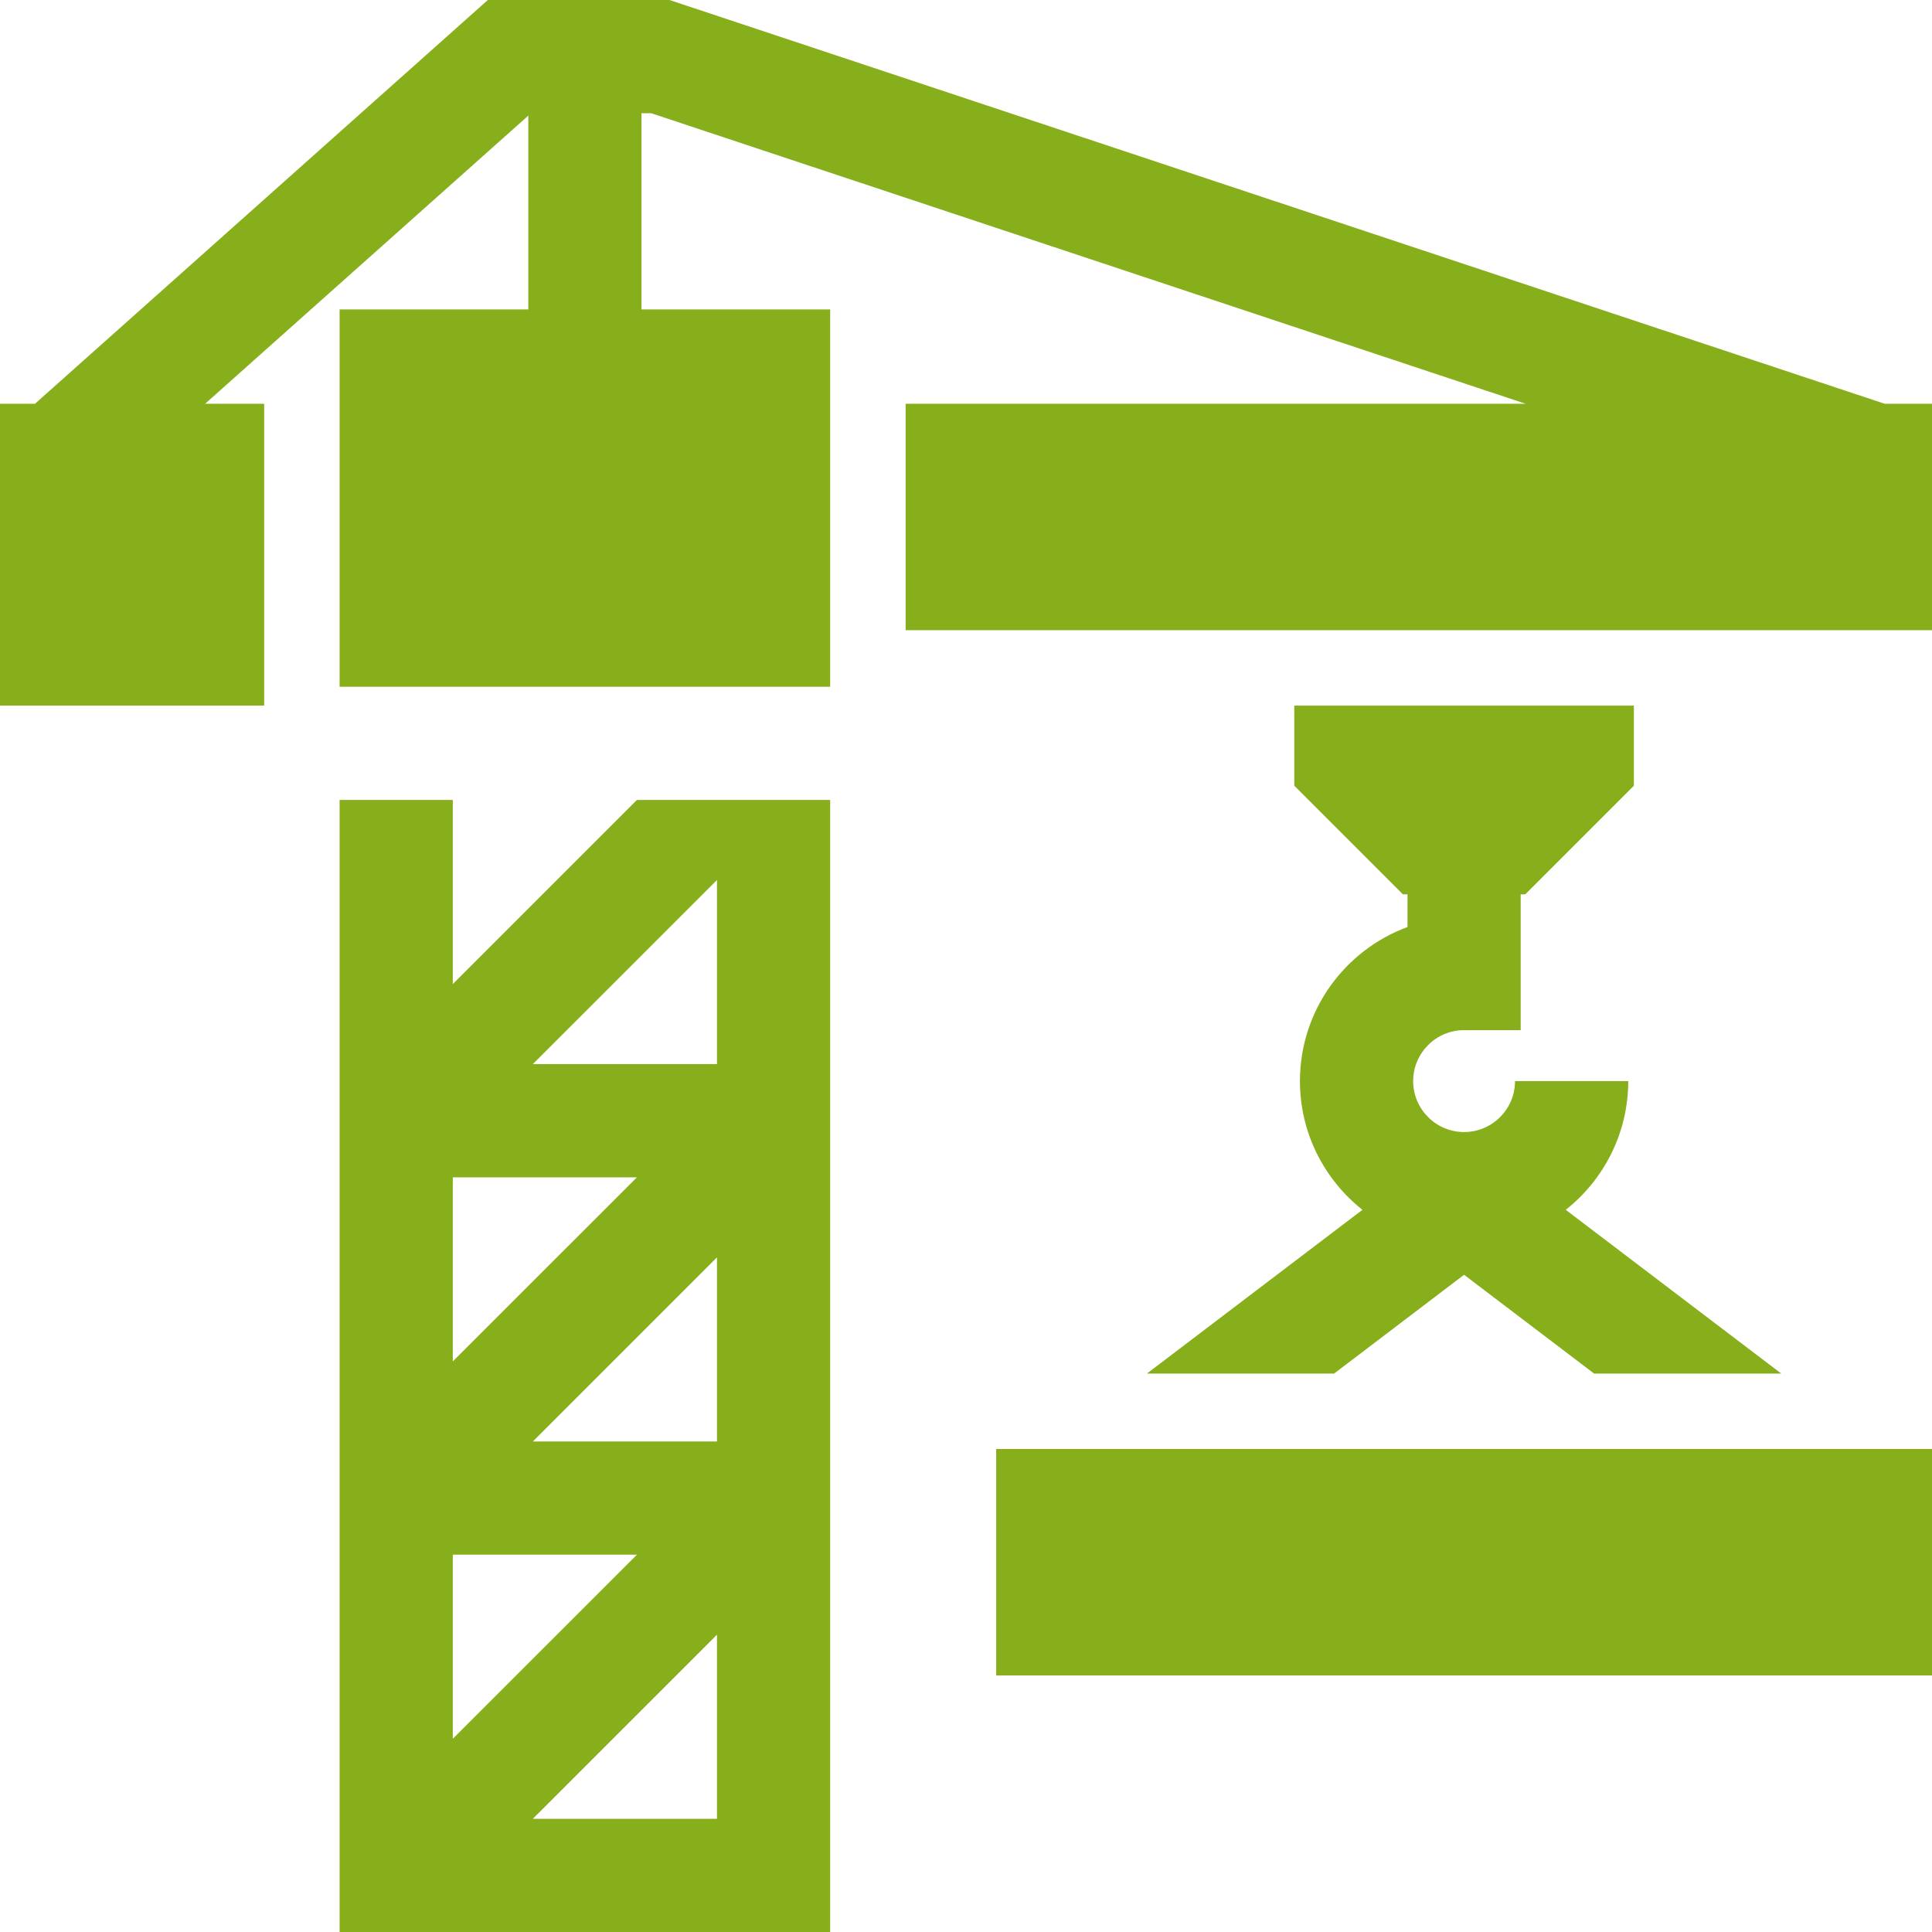 <svg width="40" height="40" viewBox="0 0 40 40" fill="none" xmlns="http://www.w3.org/2000/svg">
<path d="M39.018 8.359L14.041 0.06L13.861 0H10.1L0.725 8.359H0V14.609H5.469V8.359H4.247L10.938 2.394V6.406H7.031V14.219H17.188V6.406H13.281V2.344H13.482L31.585 8.359H18.75V13.047H40V8.359H39.018Z" fill="#87AE1B"/>
<path d="M40 30H20.625V34.688H40V30Z" fill="#87AE1B"/>
<path d="M32.417 25.048C33.204 24.425 33.711 23.462 33.711 22.383H31.367C31.367 22.964 30.894 23.438 30.312 23.438C29.731 23.438 29.258 22.964 29.258 22.383C29.258 21.801 29.731 21.328 30.312 21.328H31.484V18.516H31.579L33.828 16.267V14.609H26.797V16.267L29.046 18.516H29.141V19.193C27.842 19.671 26.914 20.921 26.914 22.383C26.914 23.462 27.421 24.425 28.208 25.048L23.746 28.438H27.621L30.312 26.393L33.004 28.438H36.879L32.417 25.048Z" fill="#87AE1B"/>
<path d="M13.187 16.562L9.375 20.374V16.562H7.031V40H17.188V16.562H13.187ZM9.375 24.375H13.187L9.375 28.186V24.375ZM9.375 32.188H13.187L9.375 35.999V32.188ZM14.844 37.656H11.032L14.844 33.845V37.656ZM14.844 29.844H11.032L14.844 26.032V29.844ZM14.844 22.031H11.032L14.844 18.22V22.031Z" fill="#87AE1B"/>
</svg>
